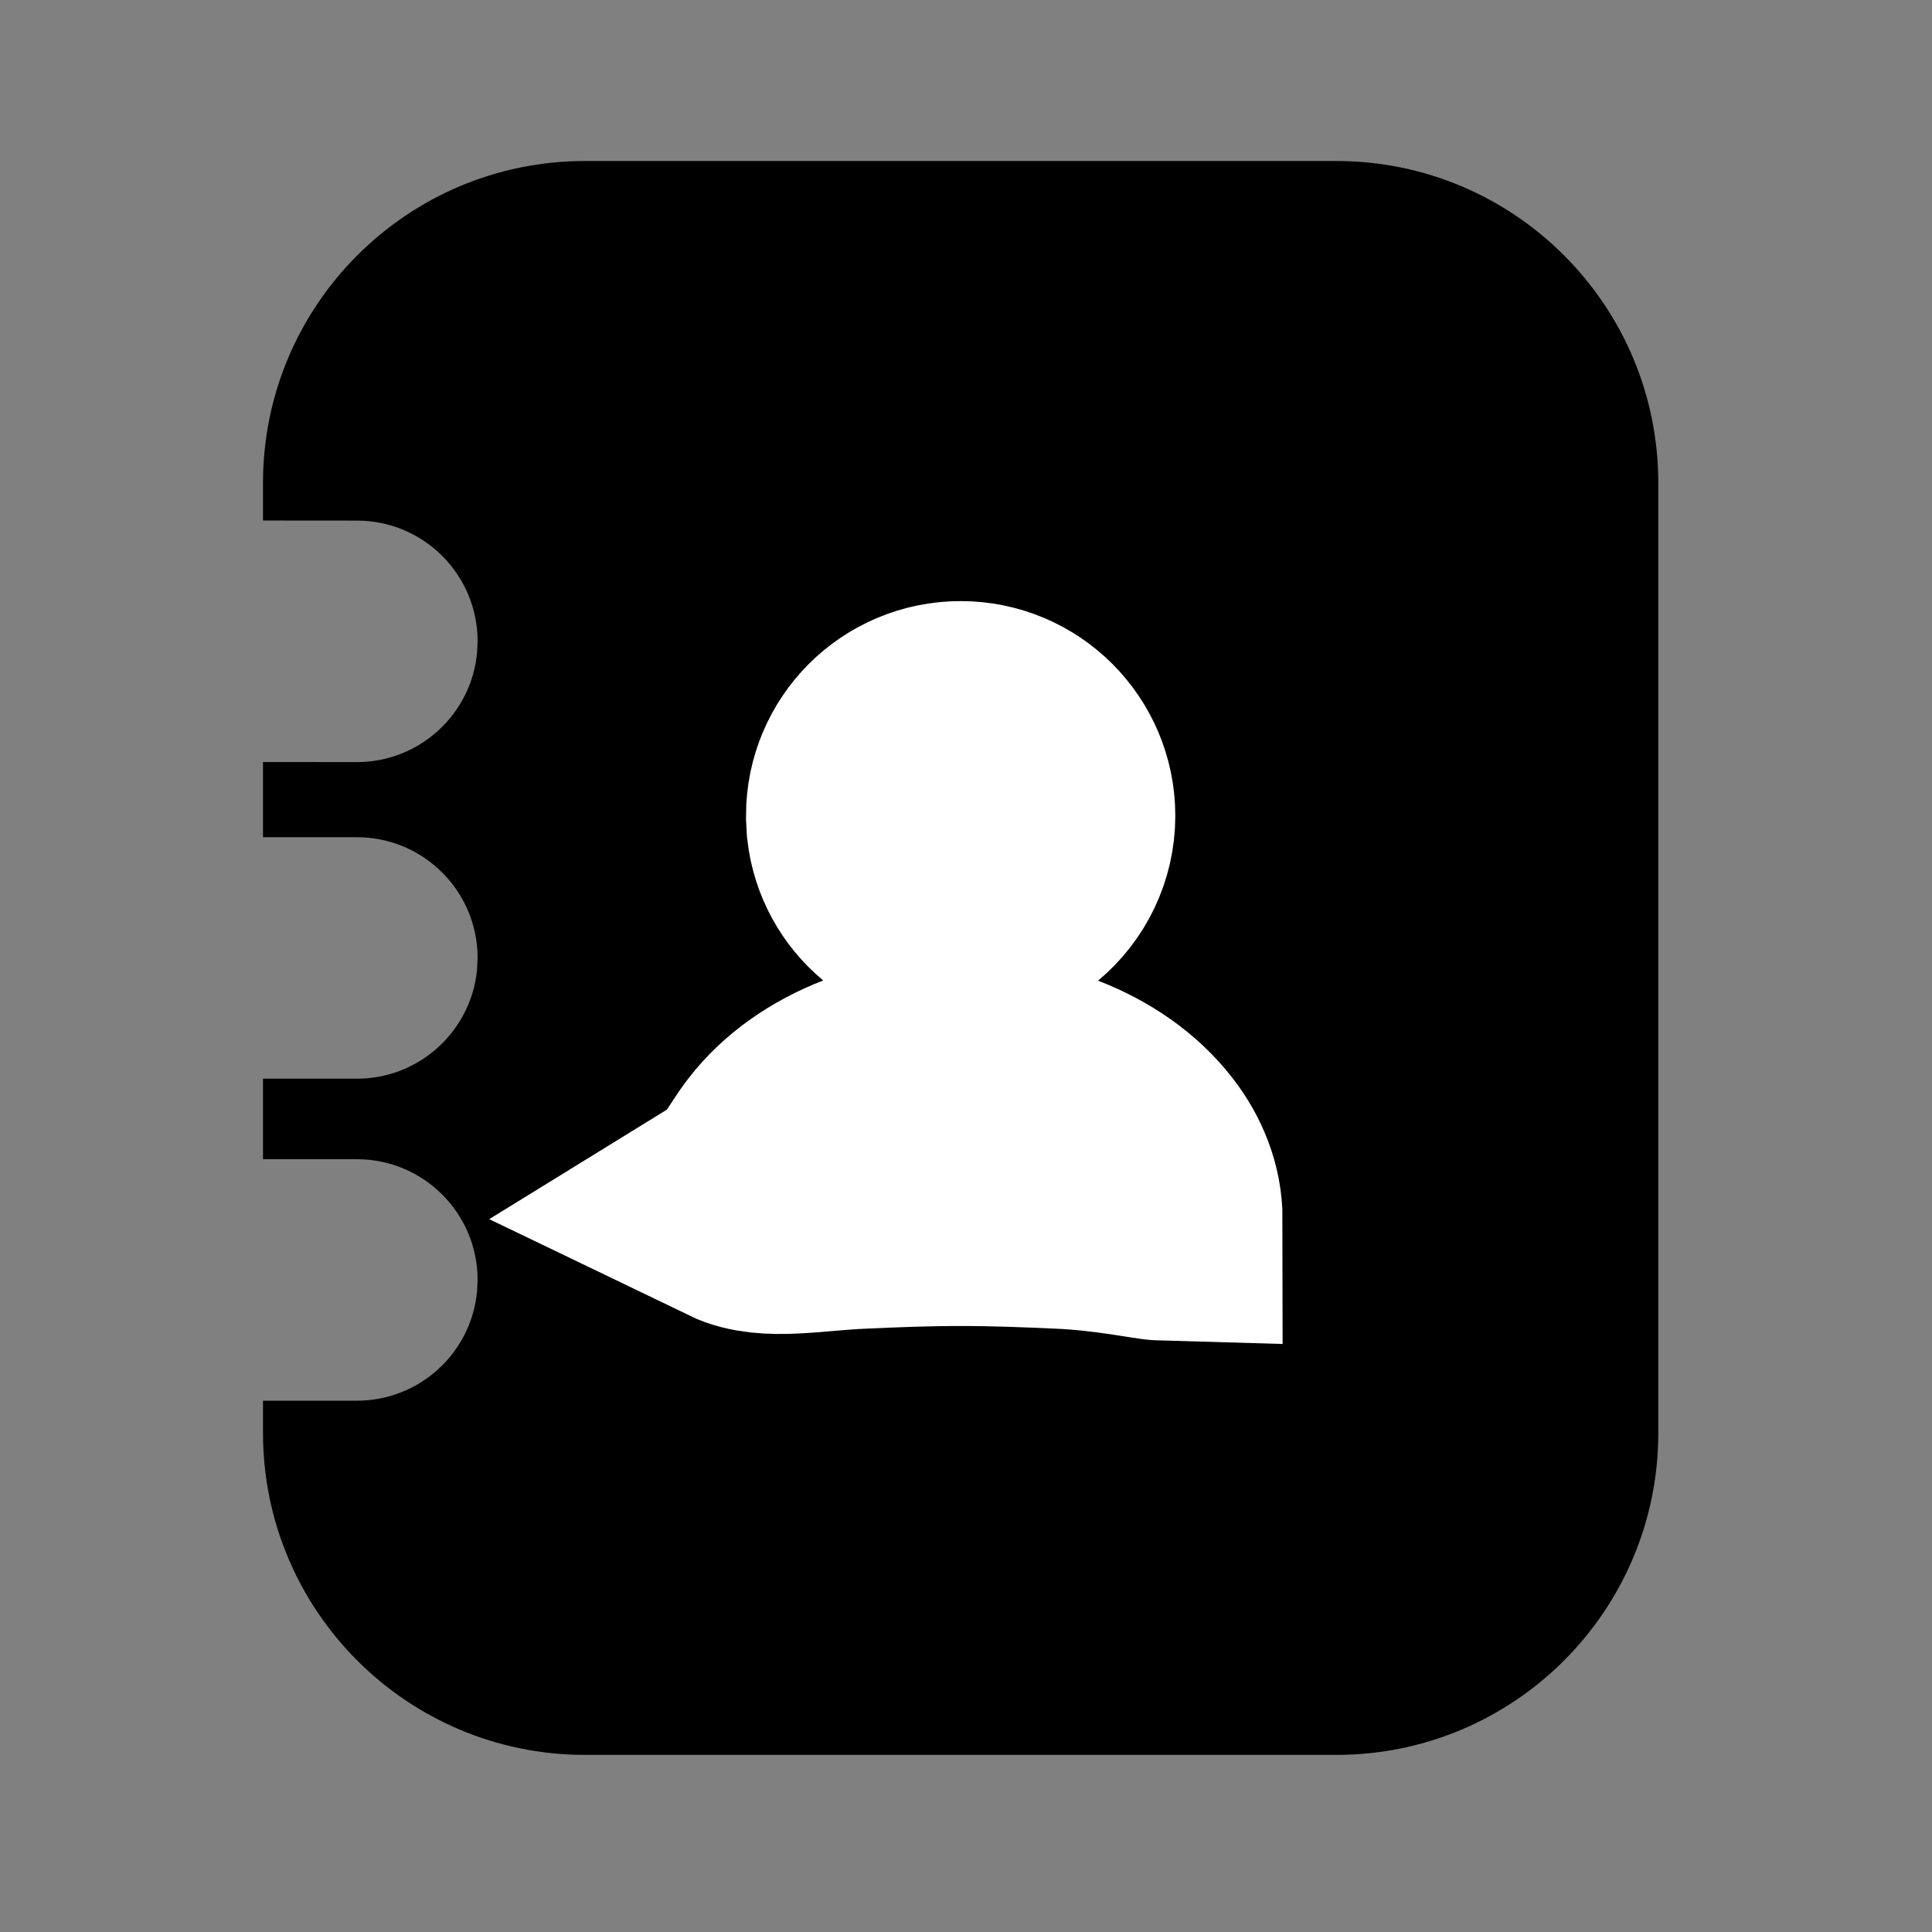 <?xml version="1.0" encoding="UTF-8"?>
<svg xmlns="http://www.w3.org/2000/svg" xmlns:xlink="http://www.w3.org/1999/xlink" width="24px" height="24px" viewBox="0 0 24 24" version="1.1">
  <rect x="0" y="0" width="24" height="24" fill="#808080" stroke="none"/>
  <title>bbpd_B6E83003-7F22-4045-89AC-E9A02D004382</title>
  <g id="皮队友规范" stroke="none" stroke-width="1" fill="none" fill-rule="evenodd">
    <g id="02.-Typgraphy备份-4" transform="translate(-600, -336)">
      <g id="icon-通讯录" transform="translate(600, 336)">
        <path d="M16.6,2 C18.809,2 20.6,3.791 20.6,6 L20.6,17.8 C20.6,20.009 18.809,21.8 16.6,21.8 L7.267,21.8 C5.058,21.8 3.267,20.009 3.267,17.8 L3.267,17.4 L4.433,17.4 C5.213,17.4 5.854,16.805 5.926,16.044 L5.933,15.9 C5.933,15.072 5.262,14.4 4.433,14.4 L4.433,14.4 L3.267,14.4 L3.267,13.4 L4.433,13.4 C5.213,13.4 5.854,12.805 5.926,12.044 L5.933,11.9 C5.933,11.072 5.262,10.4 4.433,10.4 L4.433,10.4 L3.267,10.4 L3.267,9.466 L4.433,9.467 C5.213,9.467 5.854,8.872 5.926,8.111 L5.933,7.967 C5.933,7.138 5.262,6.467 4.433,6.467 L4.433,6.467 L3.267,6.466 L3.267,6 C3.267,3.791 5.058,2 7.267,2 L16.6,2 Z" id="形状结合" fill="#000000"/>
        <path d="M11.928,13.128 L13.099,13.581 C13.518,13.743 13.88,13.992 14.127,14.313 C14.314,14.555 14.433,14.841 14.433,15.152 C14.328,15.149 13.787,15.033 13.185,15.007 C12.79,14.989 12.369,14.972 11.933,14.972 C11.497,14.972 11.077,14.989 10.681,15.007 C10.08,15.033 9.539,15.149 9.199,14.985 C9.433,14.841 9.552,14.555 9.74,14.312 C9.988,13.991 10.349,13.741 10.769,13.578 L10.769,13.578 L11.928,13.128 Z M11.933,8.967 C12.255,8.967 12.547,9.097 12.758,9.308 C12.969,9.52 13.1,9.811 13.1,10.133 C13.1,10.494 12.936,10.816 12.68,11.03 L12.68,11.03 L11.936,11.65 L11.185,11.026 C10.961,10.84 10.809,10.571 10.774,10.266 L10.767,10.133 C10.767,9.811 10.897,9.52 11.108,9.308 C11.32,9.097 11.611,8.967 11.933,8.967 Z" id="形状结合" stroke="#FFFFFF" stroke-width="3"/>
      </g>
    </g>
  </g>
</svg>
